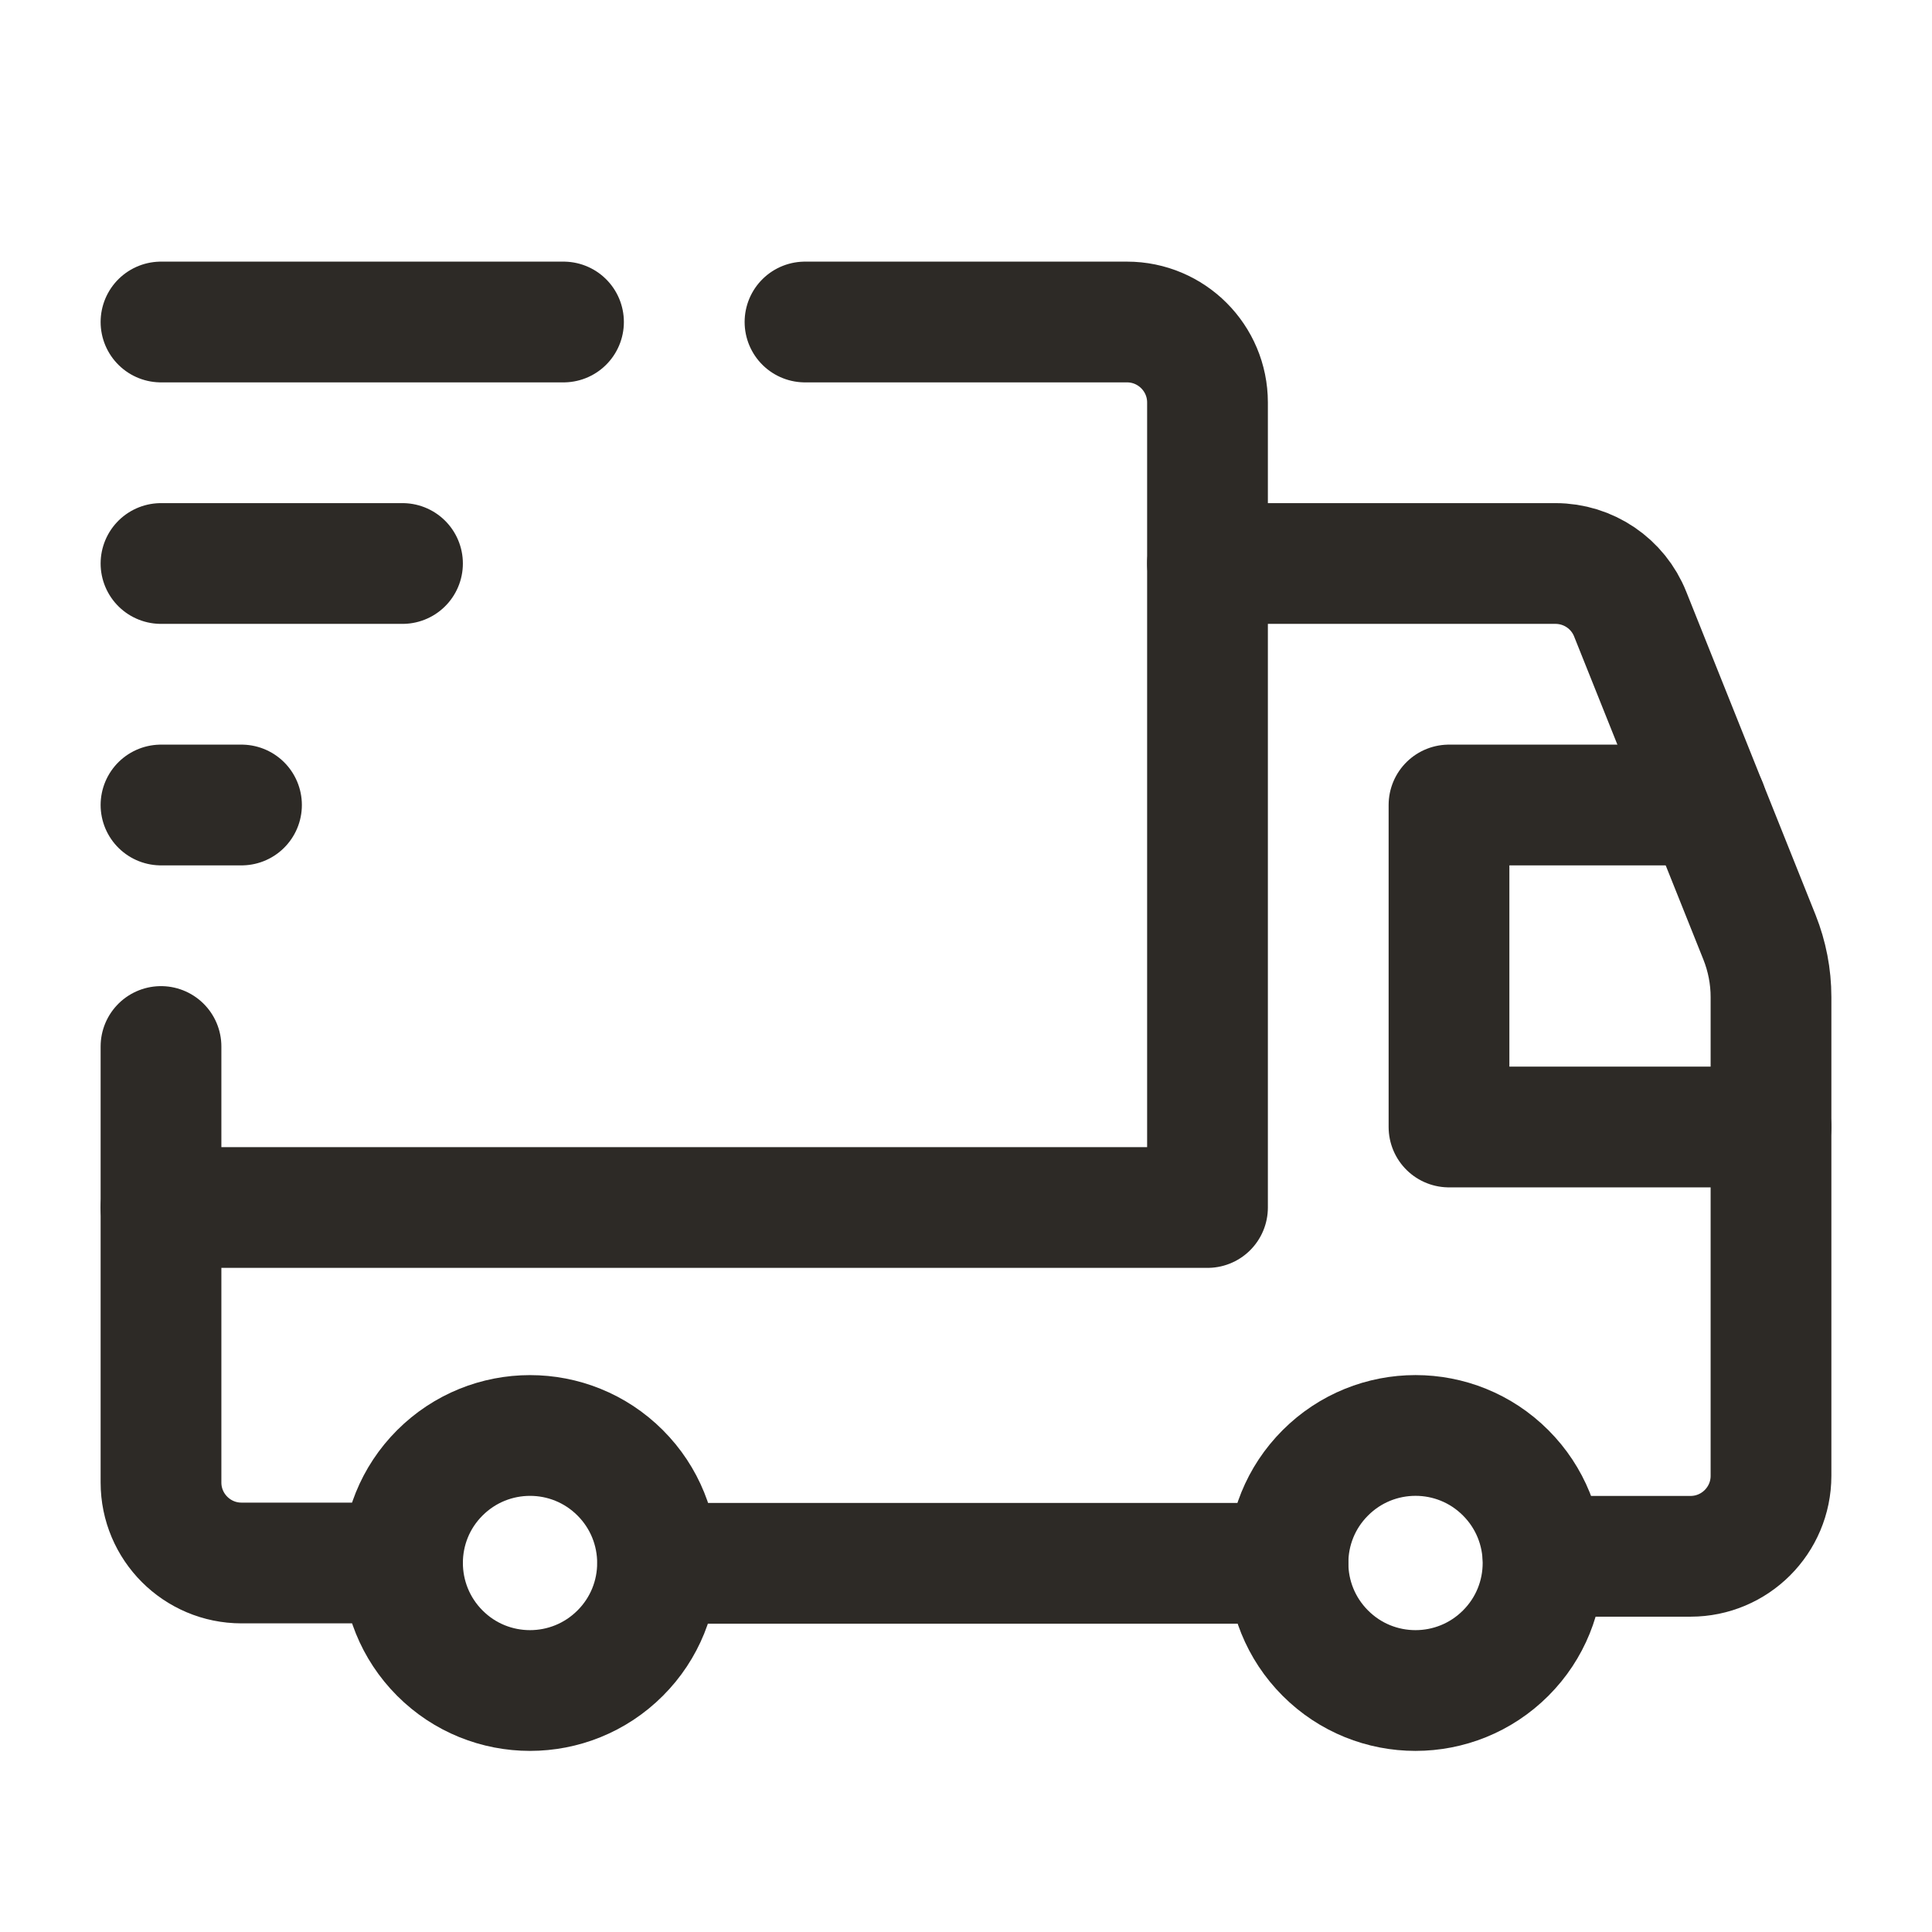 <svg width="24" height="24" viewBox="0 0 24 24" fill="none" xmlns="http://www.w3.org/2000/svg">
<path d="M18.704 18.296C19.323 18.915 19.323 19.918 18.704 20.536C18.085 21.155 17.082 21.155 16.464 20.536C15.845 19.917 15.845 18.914 16.464 18.296C17.083 17.677 18.086 17.677 18.704 18.296" stroke="#2D2A26" stroke-width="1.5" stroke-linecap="round" stroke-linejoin="round"/>
<path d="M7.704 18.296C8.323 18.915 8.323 19.918 7.704 20.536C7.085 21.155 6.082 21.155 5.464 20.536C4.846 19.917 4.845 18.914 5.464 18.296C6.083 17.678 7.085 17.677 7.704 18.296" stroke="#2D2A26" stroke-width="1.5" stroke-linecap="round" stroke-linejoin="round"/>
<path d="M10 4H14C14.552 4 15 4.448 15 5V15H2" stroke="#2D2A26" stroke-width="1.5" stroke-linecap="round" stroke-linejoin="round"/>
<path d="M5 19.416H3C2.448 19.416 2 18.968 2 18.416V13" stroke="#2D2A26" stroke-width="1.5" stroke-linecap="round" stroke-linejoin="round"/>
<path d="M15 7H19.323C19.732 7 20.1 7.249 20.251 7.629L21.857 11.643C21.951 11.879 22 12.131 22 12.385V18.333C22 18.885 21.552 19.333 21 19.333H19.169" stroke="#2D2A26" stroke-width="1.5" stroke-linecap="round" stroke-linejoin="round"/>
<path d="M16 19.42H8.17" stroke="#2D2A26" stroke-width="1.5" stroke-linecap="round" stroke-linejoin="round"/>
<path d="M22 14H18V10H21.2" stroke="#2D2A26" stroke-width="1.5" stroke-linecap="round" stroke-linejoin="round"/>
<path d="M2 4H7" stroke="#2D2A26" stroke-width="1.5" stroke-linecap="round" stroke-linejoin="round"/>
<path d="M2 7H5" stroke="#2D2A26" stroke-width="1.5" stroke-linecap="round" stroke-linejoin="round"/>
<path d="M3 10H2" stroke="#2D2A26" stroke-width="1.5" stroke-linecap="round" stroke-linejoin="round"/>
</svg>
